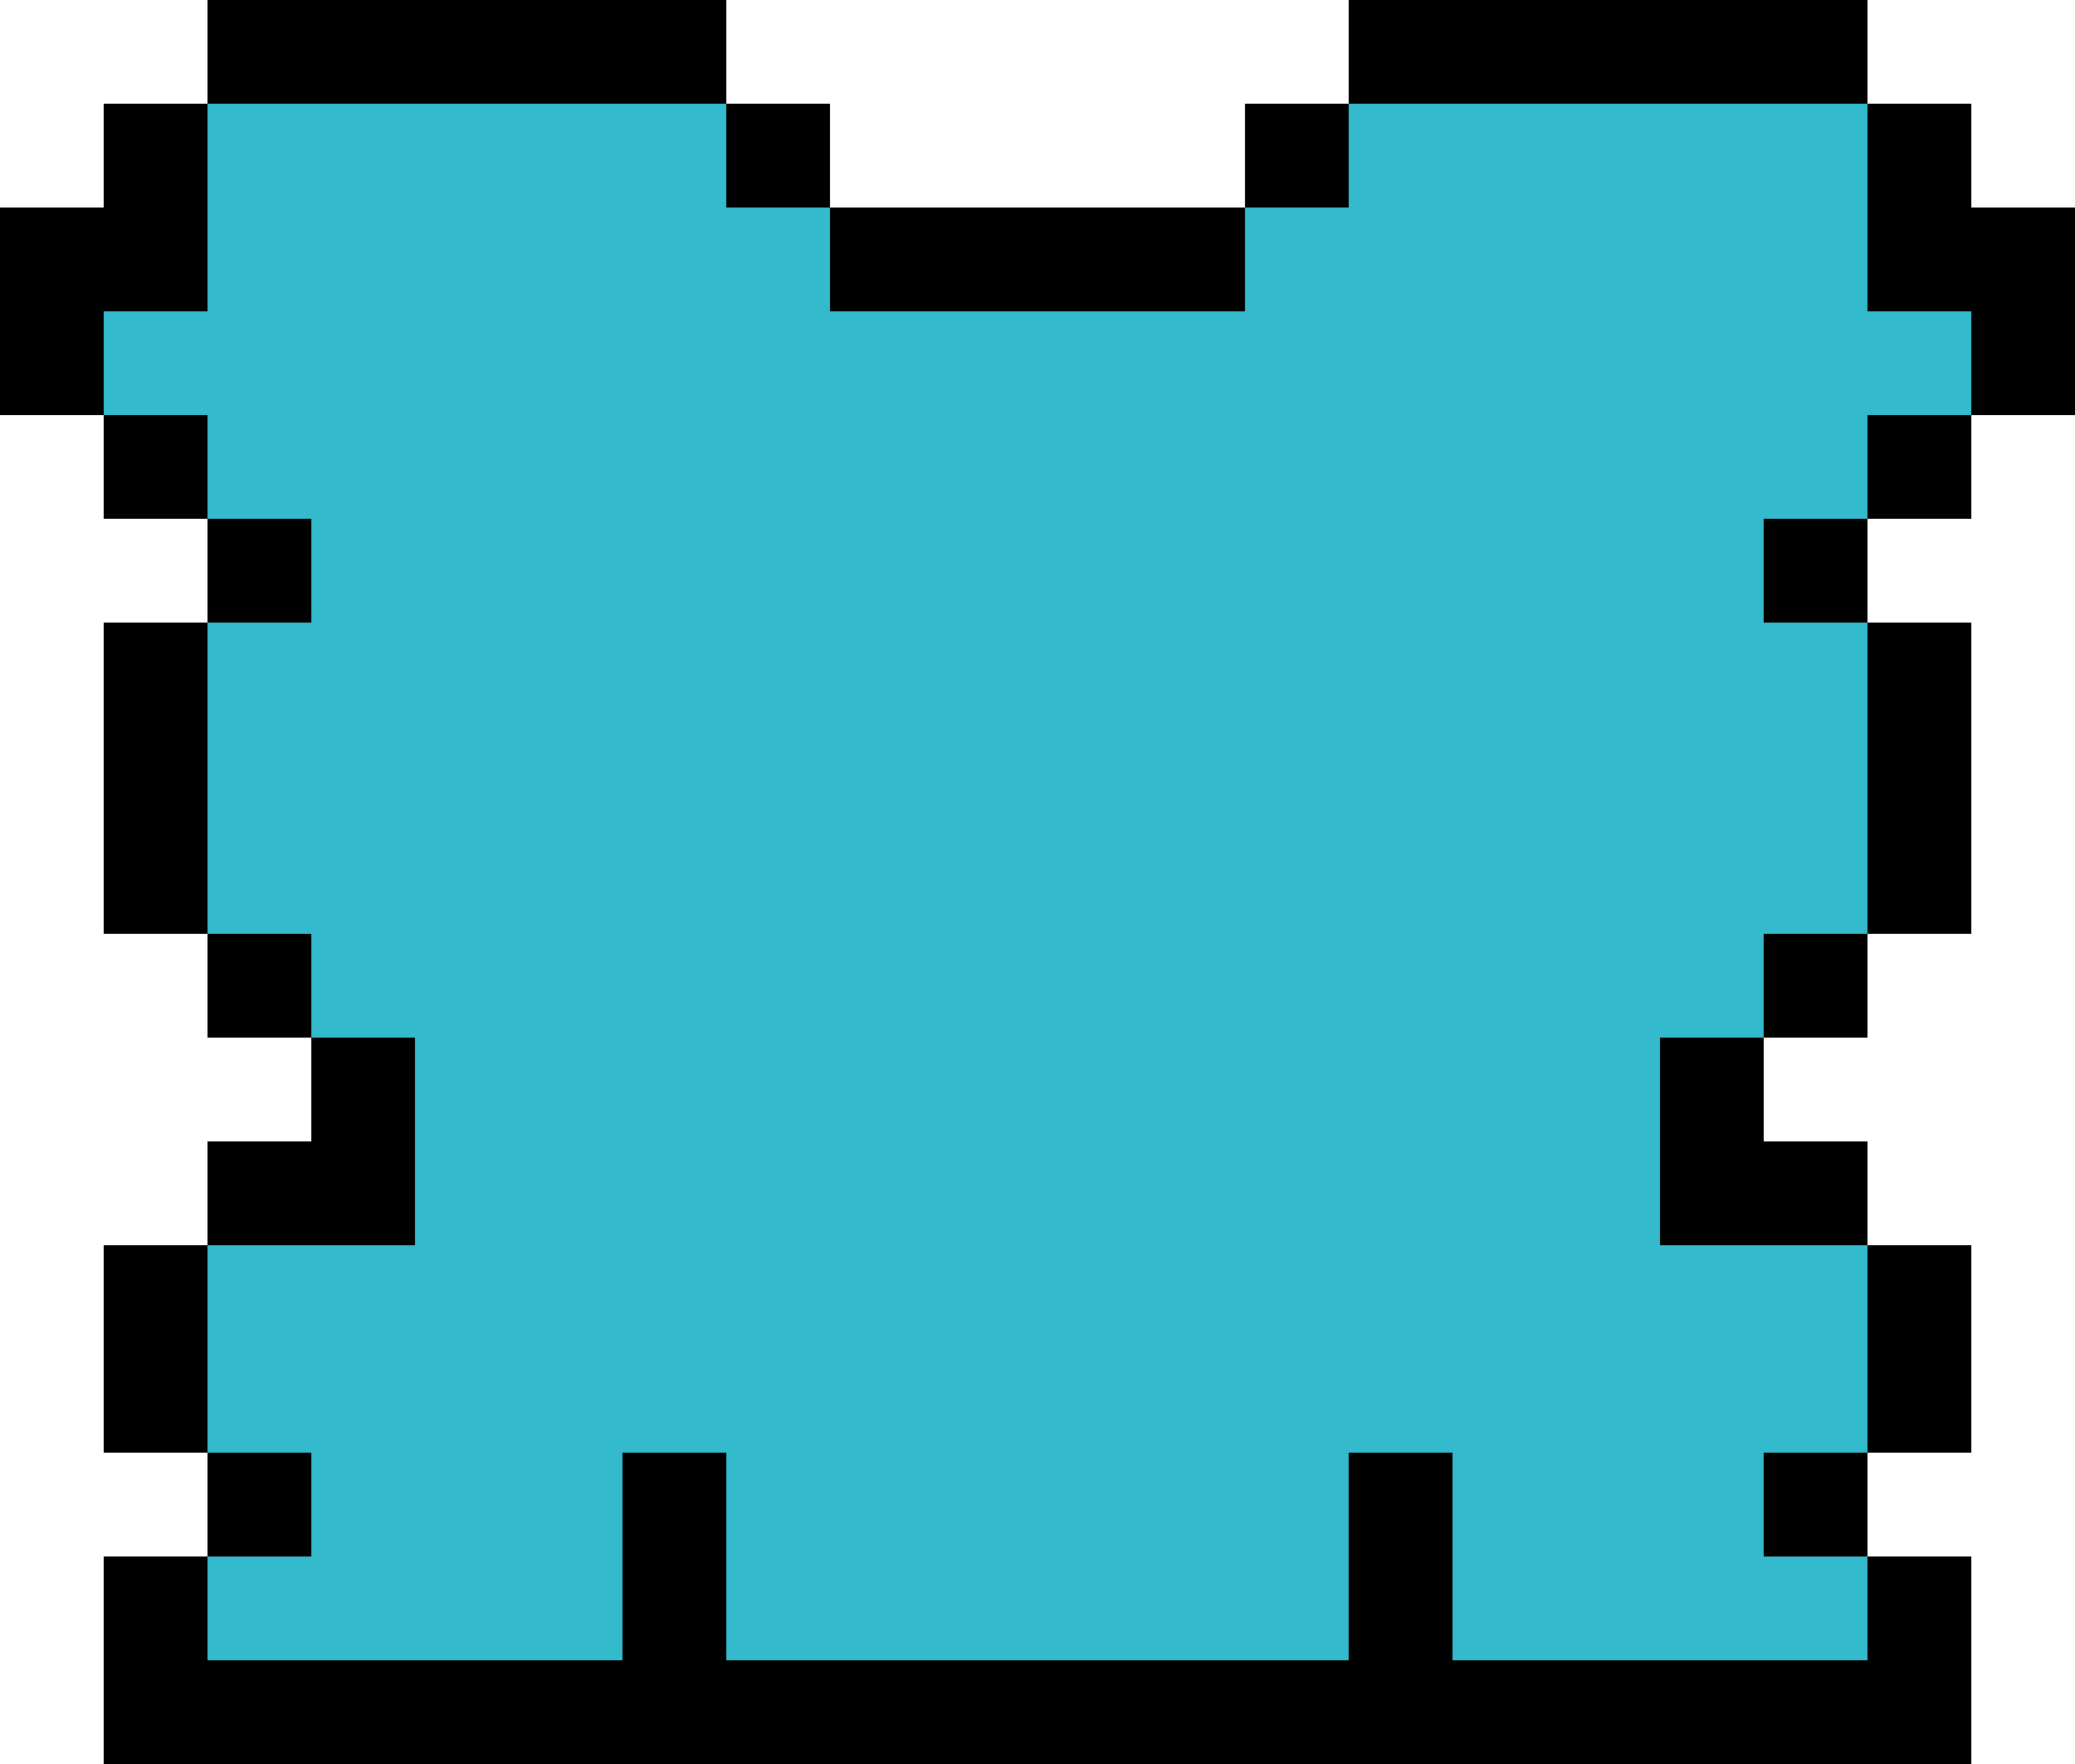 <svg xmlns="http://www.w3.org/2000/svg" viewBox="0 0 20 17"><path d="M19 2V1h-1V0h-5v1h-1v1H8V1H7V0H2v1H1v1H0v2h1v1h1v1H1v3h1v1h1v1H2v1H1v2h1v1H1v2h18v-2h-1v-1h1v-2h-1v-1h-1v-1h1V9h1V6h-1V5h1V4h1V2h-1z"/><path d="M18 3V1h-5v1h-1v1H8V2H7V1H2v2H1v1h1v1h1v1H2v3h1v1h1v2H2v2h1v1H2v1h4v-2h1v2h6v-2h1v2h4v-1h-1v-1h1v-2h-2v-2h1V9h1V6h-1V5h1V4h1V3h-1z" fill="#33bacc"/></svg>
